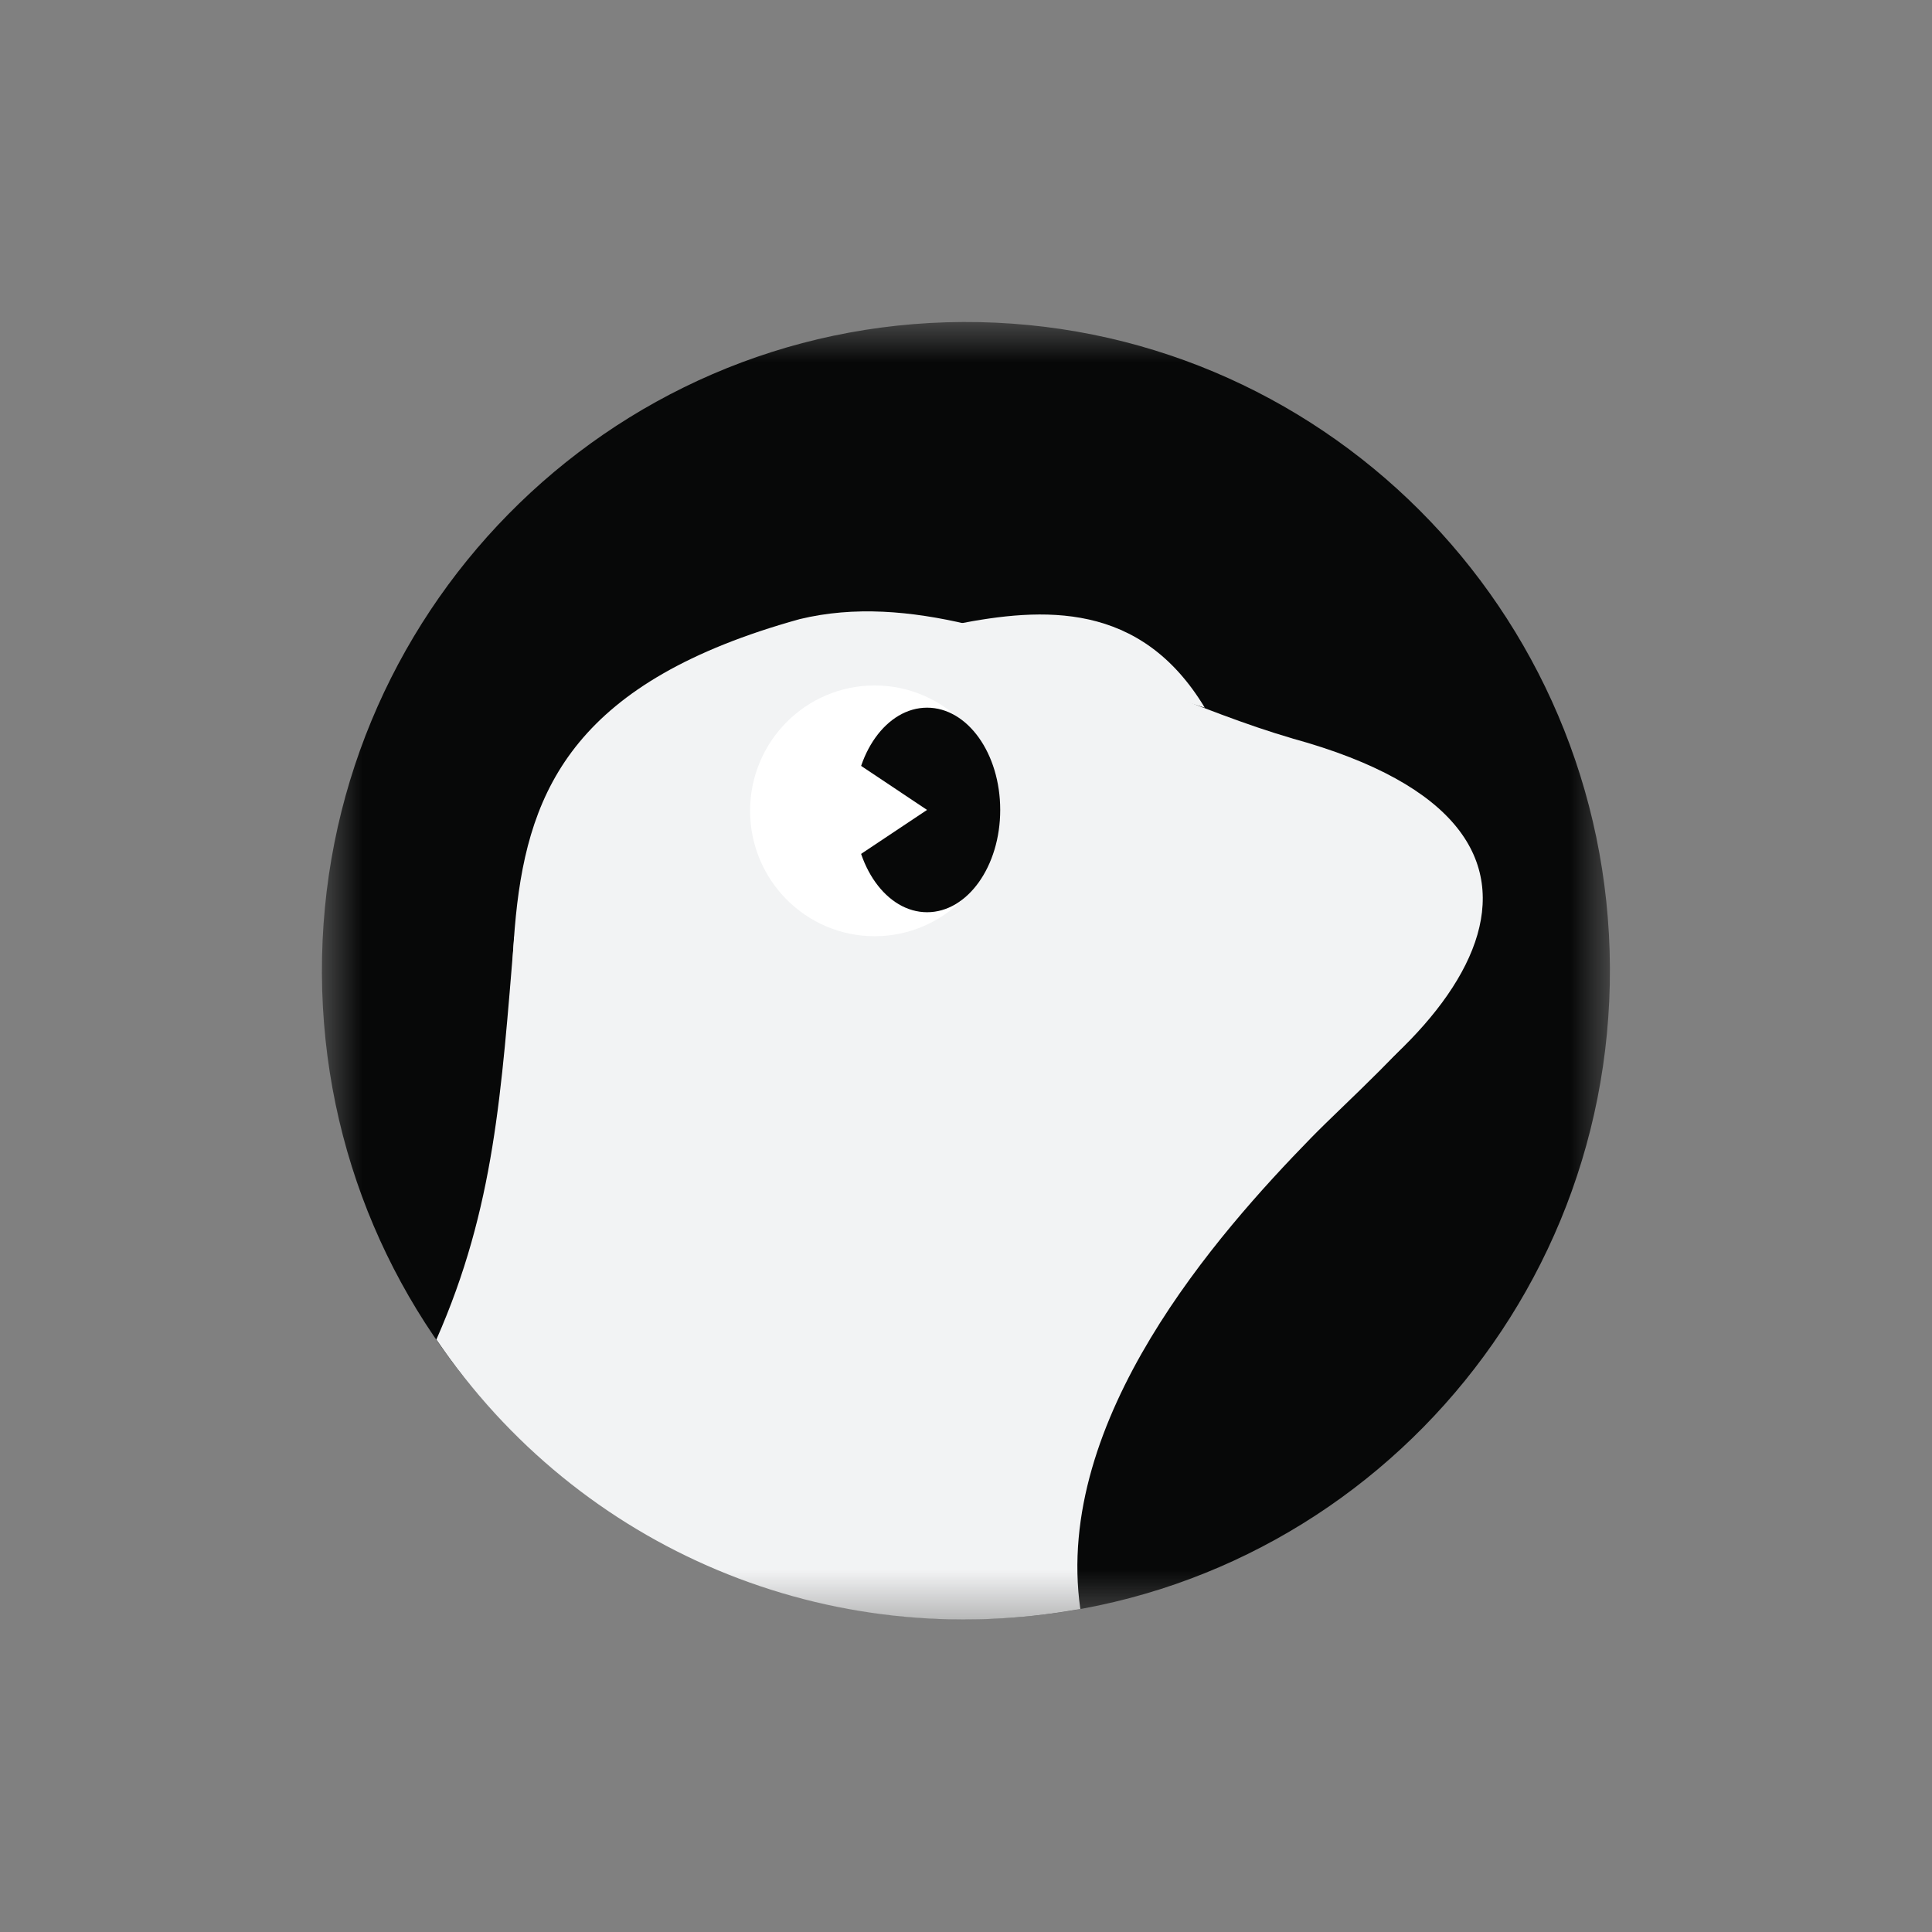 <svg width="24" height="24" viewBox="0 0 24 24" fill="none" xmlns="http://www.w3.org/2000/svg">
<rect x="0" y="0" width="24" height="24" fill="#808080" stroke="none"/>
<mask id="mask0_6226_3230" style="mask-type:luminance" maskUnits="userSpaceOnUse" x="3" y="4" width="17" height="17">
<path d="M19.999 4H3.999V20.17H19.999V4Z" fill="white"/>
</mask>
<g mask="url(#mask0_6226_3230)">
<path d="M19.999 12.021C20.019 16.471 16.453 20.095 12.035 20.115C7.617 20.135 4.019 16.544 3.999 12.094C3.979 7.644 7.545 4.02 11.963 4C16.381 3.981 19.979 7.571 19.999 12.021Z" fill="#070808"/>
<path d="M16.057 9.174C15.476 9.005 14.875 8.765 14.265 8.522C14.23 8.369 14.095 8.177 13.821 7.942C13.423 7.594 12.675 7.603 12.029 7.757C11.315 7.588 10.611 7.527 9.934 7.691C4.403 9.226 7.539 12.97 5.508 16.735C5.797 17.352 8.986 20.317 13.419 19.988C13.419 19.988 11.877 16.257 15.356 14.466C18.177 13.014 20.215 10.317 16.056 9.174L16.057 9.174Z" fill="#F2F3F4"/>
<path d="M12.412 10.072C12.412 10.933 11.719 11.63 10.865 11.63C10.011 11.63 9.318 10.933 9.318 10.072C9.318 9.211 10.011 8.515 10.865 8.515C11.719 8.515 12.412 9.212 12.412 10.072Z" fill="white"/>
<path d="M17.994 12.313C16.741 13.202 15.315 13.877 13.294 13.877C12.348 13.877 12.156 12.864 11.53 13.361C11.207 13.617 10.069 14.19 9.165 14.147C8.254 14.103 6.798 13.569 6.389 11.627C6.227 13.569 6.145 15 5.421 16.64C7.199 19.253 10.299 20.553 13.42 19.987C13.085 17.629 15.131 15.32 16.284 14.138C16.72 13.691 17.557 12.96 17.994 12.313Z" fill="#F2F3F4"/>
<path d="M11.517 11.332C12.018 11.332 12.425 10.763 12.425 10.061C12.425 9.359 12.018 8.791 11.517 8.791C11.015 8.791 10.609 9.359 10.609 10.061C10.609 10.763 11.015 11.332 11.517 11.332Z" fill="#070808"/>
<path d="M11.879 7.754C12.375 7.952 14.183 8.554 14.966 8.791C14.167 7.465 12.956 7.542 11.879 7.754Z" fill="#F2F3F4"/>
<path d="M11.516 10.061L10.427 9.334V10.787L11.516 10.061Z" fill="white"/>
</g>
</svg>
